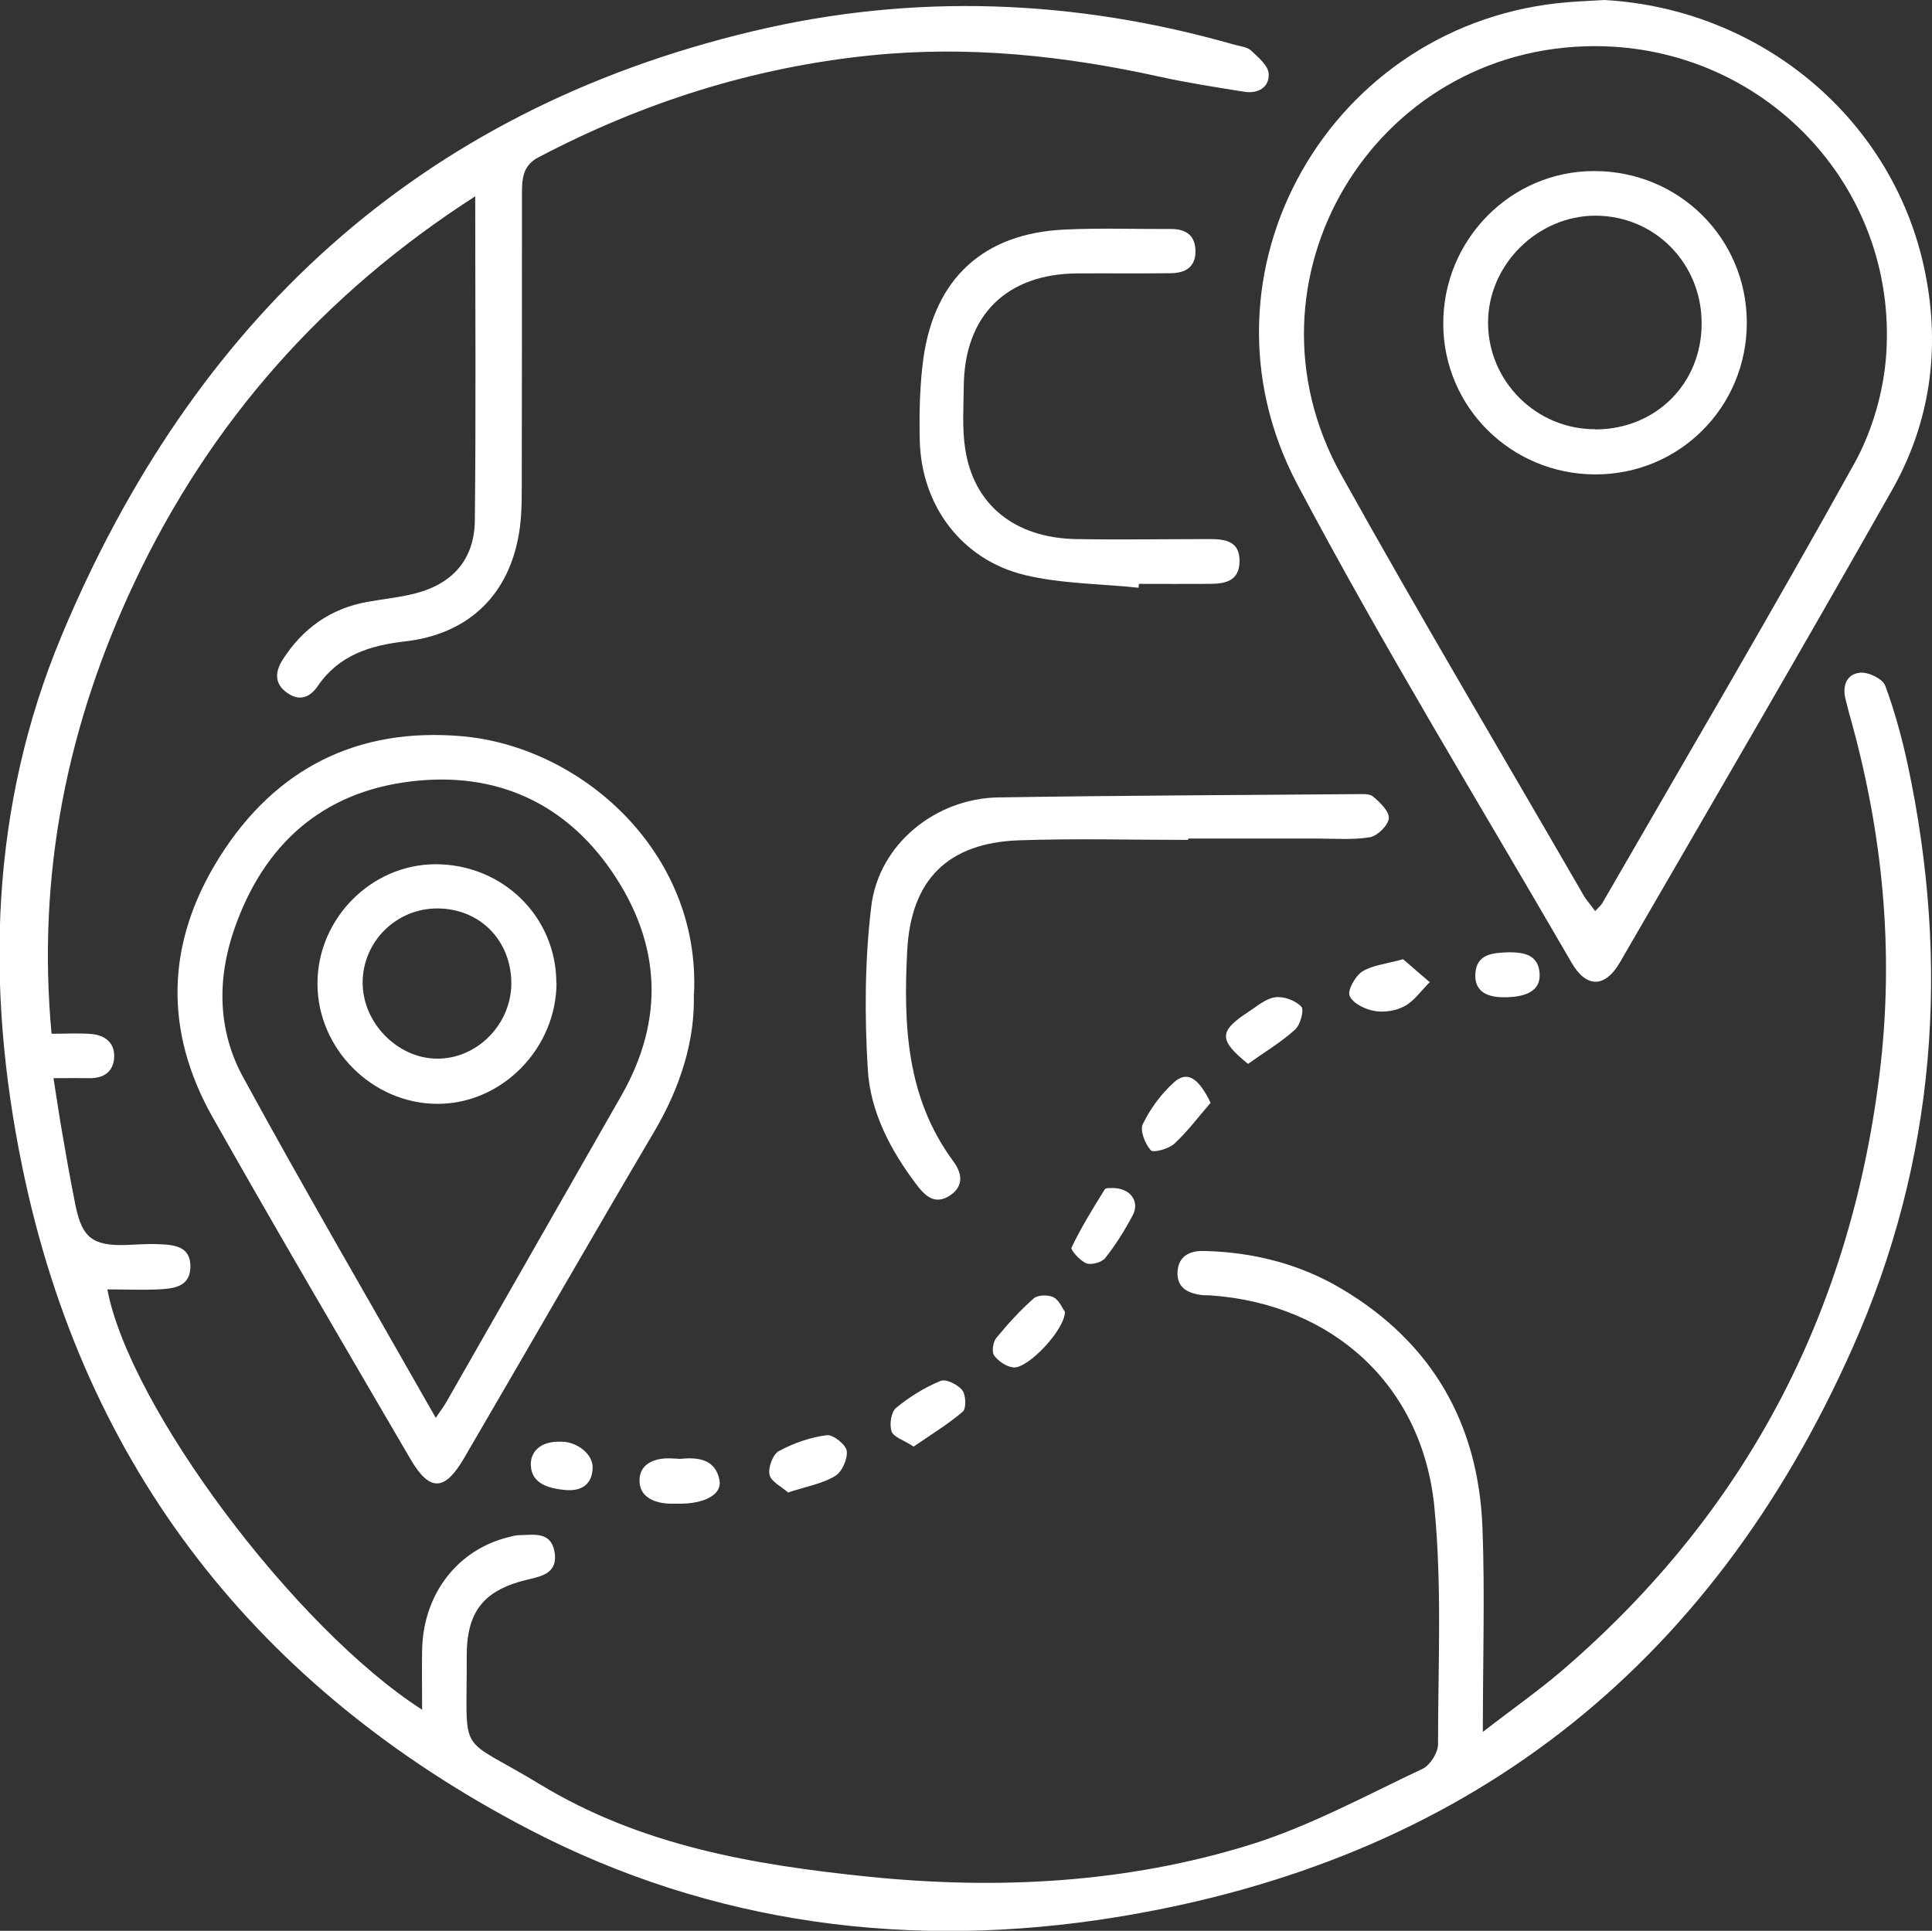 <?xml version="1.0" encoding="UTF-8"?>
<svg id="Layer_1" data-name="Layer 1" xmlns="http://www.w3.org/2000/svg" viewBox="0 0 100.05 100">
  <rect x="0" y="0" width="100.05" height="100" fill="#333333" stroke="none"/>
  <defs>
    <style>
      .cls-1 {
        fill: #fff;
        stroke-width: 0px;
      }
    </style>
  </defs>
  <path class="cls-1" d="M24.62,10.16c-7.89,5.07-13.74,11.71-17.65,19.99-3.47,7.35-5.07,15.1-4.3,23.39.76,0,1.41-.04,2.04.01.73.06,1.26.46,1.2,1.26-.06.72-.56,1.04-1.28,1.03-.57-.01-1.14,0-1.86,0,.14.87.25,1.65.38,2.42.24,1.39.48,2.79.76,4.17.34,1.68.9,2.1,2.61,2.05.57-.02,1.15-.07,1.72-.04.79.03,1.64.11,1.62,1.18-.02,1.05-.89,1.12-1.67,1.16-.87.04-1.74,0-2.63,0,1.15,6.09,9.71,17.54,16.3,21.77,0-1.12-.02-2.13,0-3.13.07-2.88,1.84-5.16,4.48-5.81.19-.05.37-.1.56-.1.76-.02,1.64-.2,1.82.88.17,1.05-.6,1.24-1.4,1.42-2.26.54-3.16,1.64-3.15,3.98.02,5.36-.54,3.99,3.77,6.61,5.26,3.2,11.1,4.19,17.06,4.8,6.69.68,13.35.33,19.78-1.67,3.07-.96,5.96-2.54,8.89-3.92.39-.18.8-.84.8-1.27,0-4.1.21-8.22-.19-12.29-.62-6.32-5.29-10.52-11.6-10.96-.15-.01-.31,0-.46-.02-.72-.09-1.29-.39-1.24-1.21.05-.81.64-1.09,1.37-1.07,2.53.06,4.93.66,7.11,1.95,4.69,2.78,7.1,6.97,7.31,12.37.13,3.4.02,6.82.02,10.59,1.52-1.18,2.88-2.13,4.13-3.2,9.47-8.15,14.88-18.46,16.41-30.85.79-6.37.17-12.6-1.58-18.74-.06-.22-.11-.45-.17-.67-.19-.71.04-1.33.75-1.4.43-.04,1.17.32,1.3.68.49,1.32.86,2.69,1.16,4.07,2.21,10.36,1.48,20.47-2.85,30.21-7.41,16.68-20.13,26.58-38.17,29.5-10.58,1.71-20.9.38-30.37-4.55-13.99-7.28-23.04-18.68-26.25-34.33-1.92-9.35-1.66-18.65,2.05-27.52C9.99,16.67,21.6,5.76,38.97,1.62,47.31-.37,55.67-.05,63.94,2.32c.29.08.65.11.85.3.37.35.89.78.91,1.2.04.71-.56,1.05-1.28.93-1.43-.23-2.87-.45-4.29-.76-4.96-1.1-9.96-1.64-15.05-1.12-6.09.62-11.8,2.44-17.2,5.28-.85.44-.85,1.19-.85,1.97,0,5.06,0,10.12-.01,15.18,0,.88-.02,1.78-.2,2.63-.61,3.03-2.68,4.93-5.85,5.29-1.83.21-3.43.72-4.52,2.32-.39.57-.93.8-1.57.35-.68-.47-.64-1.09-.25-1.71,1.04-1.63,2.49-2.67,4.41-3.01.83-.15,1.67-.23,2.48-.44,1.93-.5,3.05-1.77,3.07-3.78.06-5.52.02-11.04.02-16.8Z"/>
  <path class="cls-1" d="M83.08,0c8.18.46,15.07,6.24,16.63,14.19.78,3.94.23,7.74-1.74,11.21-4.63,8.18-9.37,16.31-14.08,24.44-.77,1.33-1.74,1.35-2.51.01-4.77-8.24-9.75-16.36-14.2-24.77-5.78-10.94,1.73-24.01,14.07-24.97.61-.05,1.22-.07,1.83-.11ZM82.61,47.18c.18-.19.3-.29.37-.41,4.37-7.58,8.81-15.12,13.05-22.77.93-1.68,1.52-3.73,1.65-5.65.59-8.71-6.34-15.95-15.07-15.96-11.49-.01-18.75,12.15-13.16,22.19,4.07,7.31,8.35,14.51,12.54,21.76.16.28.39.53.62.85Z"/>
  <path class="cls-1" d="M35.93,51.47c.07,2.39-.68,4.81-2.04,7.12-3.32,5.63-6.57,11.3-9.87,16.95-1,1.71-1.78,1.72-2.77.02-3.43-5.88-6.88-11.75-10.23-17.68-2.56-4.52-2.42-9.09.35-13.49,2.9-4.61,7.16-6.73,12.55-6.26,6.19.54,12.36,6,12.02,13.34ZM22.56,73.44c.29-.42.45-.64.58-.87,3.01-5.28,6.03-10.55,9.04-15.83,2.25-3.95,2.05-7.86-.47-11.57-2.48-3.64-6.09-5.22-10.42-4.7-4.61.55-7.63,3.27-9.15,7.63-.91,2.61-.87,5.28.45,7.69,3.2,5.87,6.57,11.64,9.98,17.65Z"/>
  <path class="cls-1" d="M61.53,43.5c-2.91,0-5.83-.08-8.74.02-3.7.13-5.62,2.03-5.81,5.73-.2,3.83-.04,7.6,2.37,10.87.44.59.62,1.28-.16,1.8-.79.51-1.29.01-1.73-.57-1.34-1.77-2.39-3.76-2.52-5.95-.17-2.81-.16-5.67.18-8.46.39-3.22,3.33-5.59,6.58-5.64,6.17-.1,12.34-.12,18.51-.17.3,0,.7-.04.89.12.36.3.85.77.82,1.13-.03.36-.58.91-.97.98-.89.15-1.83.07-2.75.07-2.22,0-4.45,0-6.67,0,0,.02,0,.04,0,.06Z"/>
  <path class="cls-1" d="M58.96,30.44c-1.97-.21-3.99-.2-5.9-.66-3.28-.8-5.36-3.62-5.43-6.99-.03-1.41,0-2.84.19-4.24.59-4.16,3.14-6.47,7.31-6.66,1.84-.09,3.68-.02,5.52-.03.78,0,1.25.34,1.26,1.15,0,.84-.54,1.13-1.28,1.14-1.61.02-3.22,0-4.83.01-3.68.02-5.86,2.18-5.89,5.85-.01,1.07-.09,2.16.07,3.21.43,2.92,2.56,4.64,5.74,4.7,2.3.04,4.6,0,6.9,0,.82,0,1.6.09,1.57,1.19-.03,1-.76,1.12-1.53,1.13-1.23.01-2.45,0-3.68,0l-.02.19Z"/>
  <path class="cls-1" d="M55.15,67.94c-.01.94-1.93,2.97-2.68,2.88-.36-.04-.77-.32-.99-.62-.13-.18-.06-.69.11-.9.6-.73,1.24-1.44,1.95-2.06.21-.18.75-.19,1.02-.05.29.15.45.56.59.75Z"/>
  <path class="cls-1" d="M64.63,55.1c-1.53-1.24-1.52-1.69.03-2.7.44-.29.9-.69,1.39-.75.44-.06,1.04.17,1.34.49.16.16-.05.95-.33,1.19-.73.66-1.59,1.17-2.43,1.77Z"/>
  <path class="cls-1" d="M40.8,77.29c-.32-.29-.87-.55-.95-.91-.08-.37.17-1.06.49-1.23.76-.41,1.62-.71,2.48-.82.32-.04.99.49,1.03.82.05.42-.25,1.09-.61,1.3-.67.4-1.49.54-2.44.85Z"/>
  <path class="cls-1" d="M47.31,74.92c-.52-.34-1.04-.49-1.14-.79-.12-.35-.02-1,.23-1.21.69-.57,1.48-1.06,2.31-1.4.27-.12.89.19,1.12.48.19.24.22.94.03,1.11-.78.67-1.68,1.21-2.56,1.82Z"/>
  <path class="cls-1" d="M62.69,57.12c-.61.7-1.18,1.47-1.87,2.11-.29.27-1.09.49-1.22.35-.3-.33-.58-1.03-.42-1.36.39-.8.95-1.56,1.61-2.16.69-.62,1.27-.25,1.91,1.07Z"/>
  <path class="cls-1" d="M57.67,61.53c.89.03,1.36.71.99,1.41-.41.77-.88,1.53-1.42,2.21-.18.23-.72.38-.98.28-.33-.13-.83-.69-.77-.82.5-1.04,1.11-2.03,1.72-3.01.06-.1.36-.06.46-.07Z"/>
  <path class="cls-1" d="M72.67,49.69c.41.35.89.77,1.37,1.18-.43.42-.79.96-1.3,1.24-.44.24-1.06.34-1.56.25-.48-.08-1.12-.39-1.29-.78-.12-.29.29-1.02.65-1.26.52-.33,1.22-.39,2.12-.64Z"/>
  <path class="cls-1" d="M35.21,75.56c.94-.1,1.84.01,2.05,1.1.14.75-.78,1.23-2.11,1.22-.11,0-.23,0-.34,0-.89,0-1.75-.33-1.69-1.29.05-.85.91-1.12,1.75-1.05.11,0,.23.01.34.02Z"/>
  <path class="cls-1" d="M78.14,49.32c.81,0,1.53.14,1.59,1.11.05.83-.6,1.22-1.84,1.22-.82,0-1.52-.25-1.49-1.18.04-1.09.94-1.12,1.74-1.15Z"/>
  <path class="cls-1" d="M29.13,74.67c.75.02,1.61.64,1.56,1.4-.05.87-.64,1.17-1.42,1.1-.82-.08-1.73-.3-1.78-1.26-.04-.64.41-1.31,1.64-1.24Z"/>
  <path class="cls-1" d="M90.46,16.71c0,4.38-3.5,7.88-7.87,7.86-4.34-.02-7.83-3.48-7.85-7.78-.02-4.37,3.5-7.94,7.82-7.93,4.39,0,7.89,3.48,7.9,7.84ZM82.61,22.24c3.14,0,5.52-2.38,5.51-5.5,0-3.1-2.42-5.56-5.49-5.57-3.01,0-5.57,2.54-5.57,5.54,0,3.04,2.5,5.53,5.55,5.52Z"/>
  <path class="cls-1" d="M28.82,50.88c0,3.41-2.81,6.29-6.16,6.29-3.38,0-6.22-2.85-6.22-6.23,0-3.36,2.78-6.17,6.11-6.18,3.48,0,6.25,2.71,6.26,6.13ZM26.48,50.94c0-2.22-1.61-3.87-3.8-3.89-2.14-.02-3.89,1.7-3.9,3.83-.01,2.08,1.79,3.93,3.84,3.95,2.08.02,3.85-1.77,3.86-3.89Z"/>
</svg>